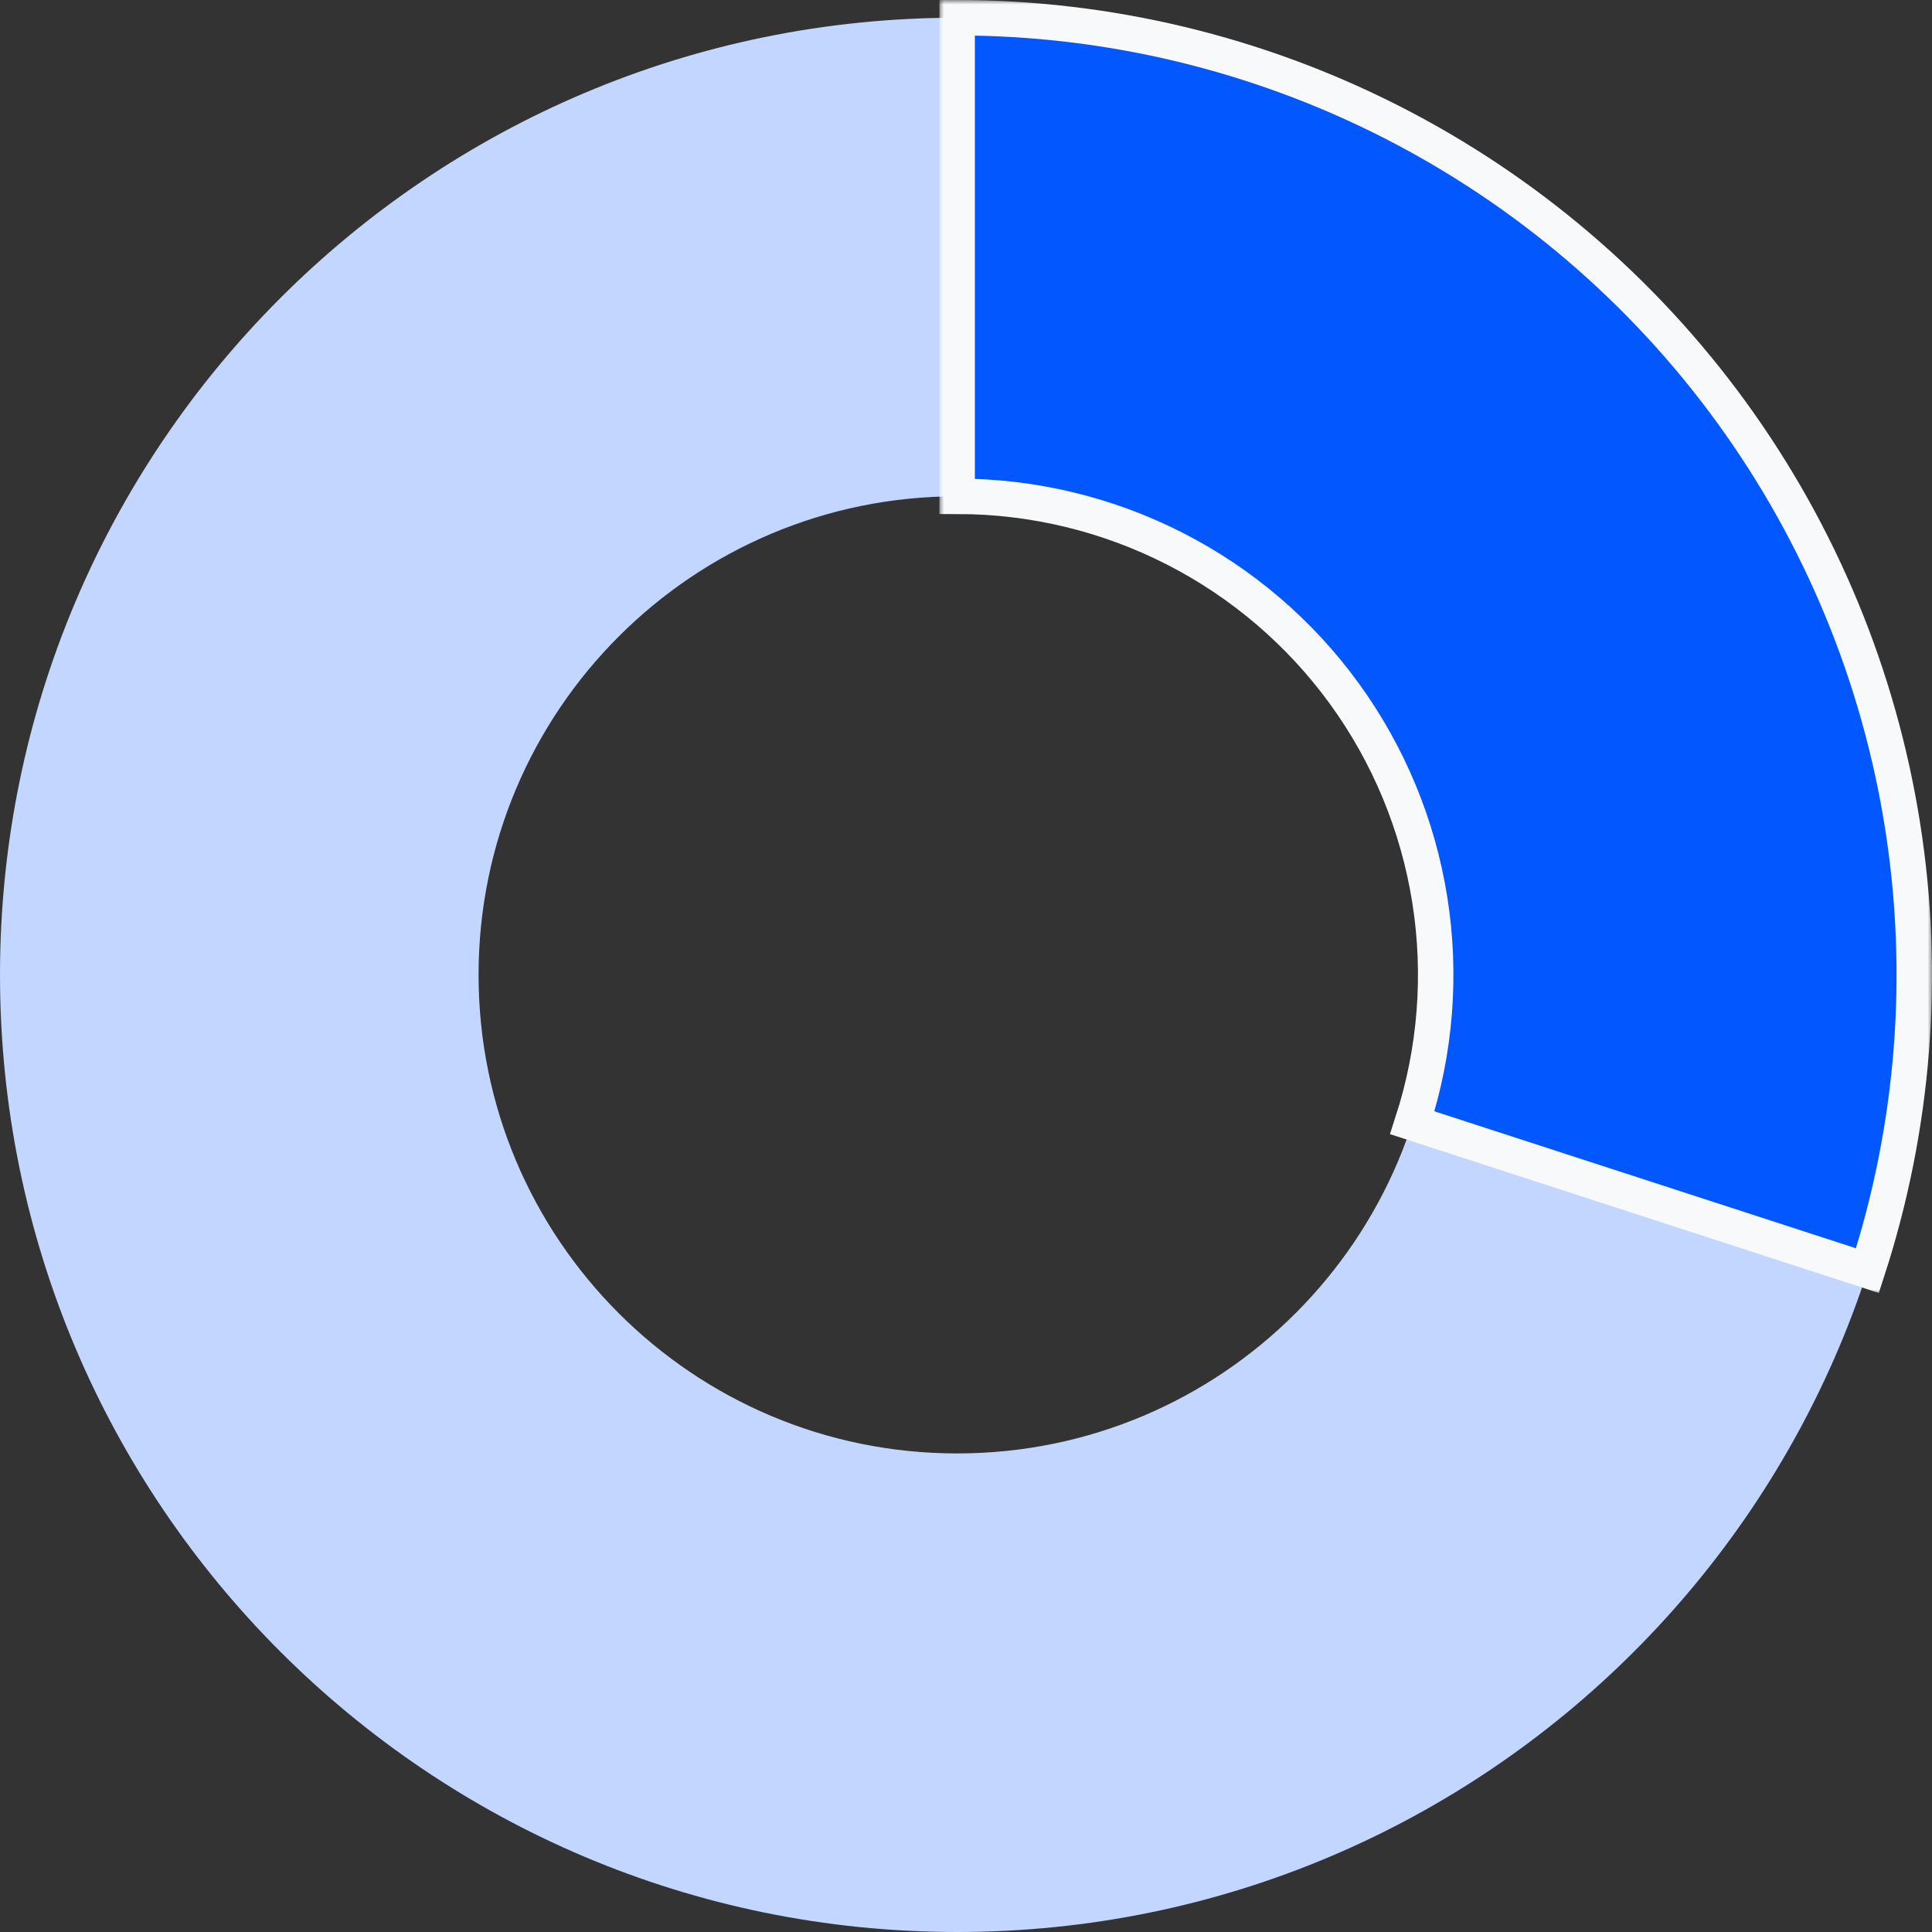 <svg width="218" height="218" viewBox="0 0 218 218" fill="none" xmlns="http://www.w3.org/2000/svg">
<rect x="0" y="0" width="218" height="218" fill="#333333" stroke="none"/>
<path d="M216 110C216 169.647 167.647 218 108 218C48.353 218 0 169.647 0 110C0 50.353 48.353 2 108 2C167.647 2 216 50.353 216 110ZM54 110C54 139.823 78.177 164 108 164C137.823 164 162 139.823 162 110C162 80.177 137.823 56 108 56C78.177 56 54 80.177 54 110Z" fill="#C2D6FF"/>
<mask id="path-2-outside-1" maskUnits="userSpaceOnUse" x="106" y="0" width="112" height="146" fill="black">
<rect fill="white" x="106" width="112" height="146"/>
<path d="M108 2C125.044 2 141.845 6.034 157.031 13.771C172.217 21.509 185.356 32.731 195.374 46.519C205.392 60.308 212.004 76.271 214.67 93.105C217.337 109.939 215.981 127.164 210.714 143.374L159.357 126.687C161.99 118.582 162.668 109.969 161.335 101.553C160.002 93.136 156.696 85.154 151.687 78.26C146.678 71.365 140.108 65.754 132.515 61.886C124.923 58.017 116.522 56 108 56V2Z"/>
</mask>
<path d="M108 2C125.044 2 141.845 6.034 157.031 13.771C172.217 21.509 185.356 32.731 195.374 46.519C205.392 60.308 212.004 76.271 214.67 93.105C217.337 109.939 215.981 127.164 210.714 143.374L159.357 126.687C161.99 118.582 162.668 109.969 161.335 101.553C160.002 93.136 156.696 85.154 151.687 78.26C146.678 71.365 140.108 65.754 132.515 61.886C124.923 58.017 116.522 56 108 56V2Z" fill="#0357FF"/>
<path d="M108 2C125.044 2 141.845 6.034 157.031 13.771C172.217 21.509 185.356 32.731 195.374 46.519C205.392 60.308 212.004 76.271 214.67 93.105C217.337 109.939 215.981 127.164 210.714 143.374L159.357 126.687C161.99 118.582 162.668 109.969 161.335 101.553C160.002 93.136 156.696 85.154 151.687 78.26C146.678 71.365 140.108 65.754 132.515 61.886C124.923 58.017 116.522 56 108 56V2Z" stroke="#F7F9FB" stroke-width="4" mask="url(#path-2-outside-1)"/>
</svg>
